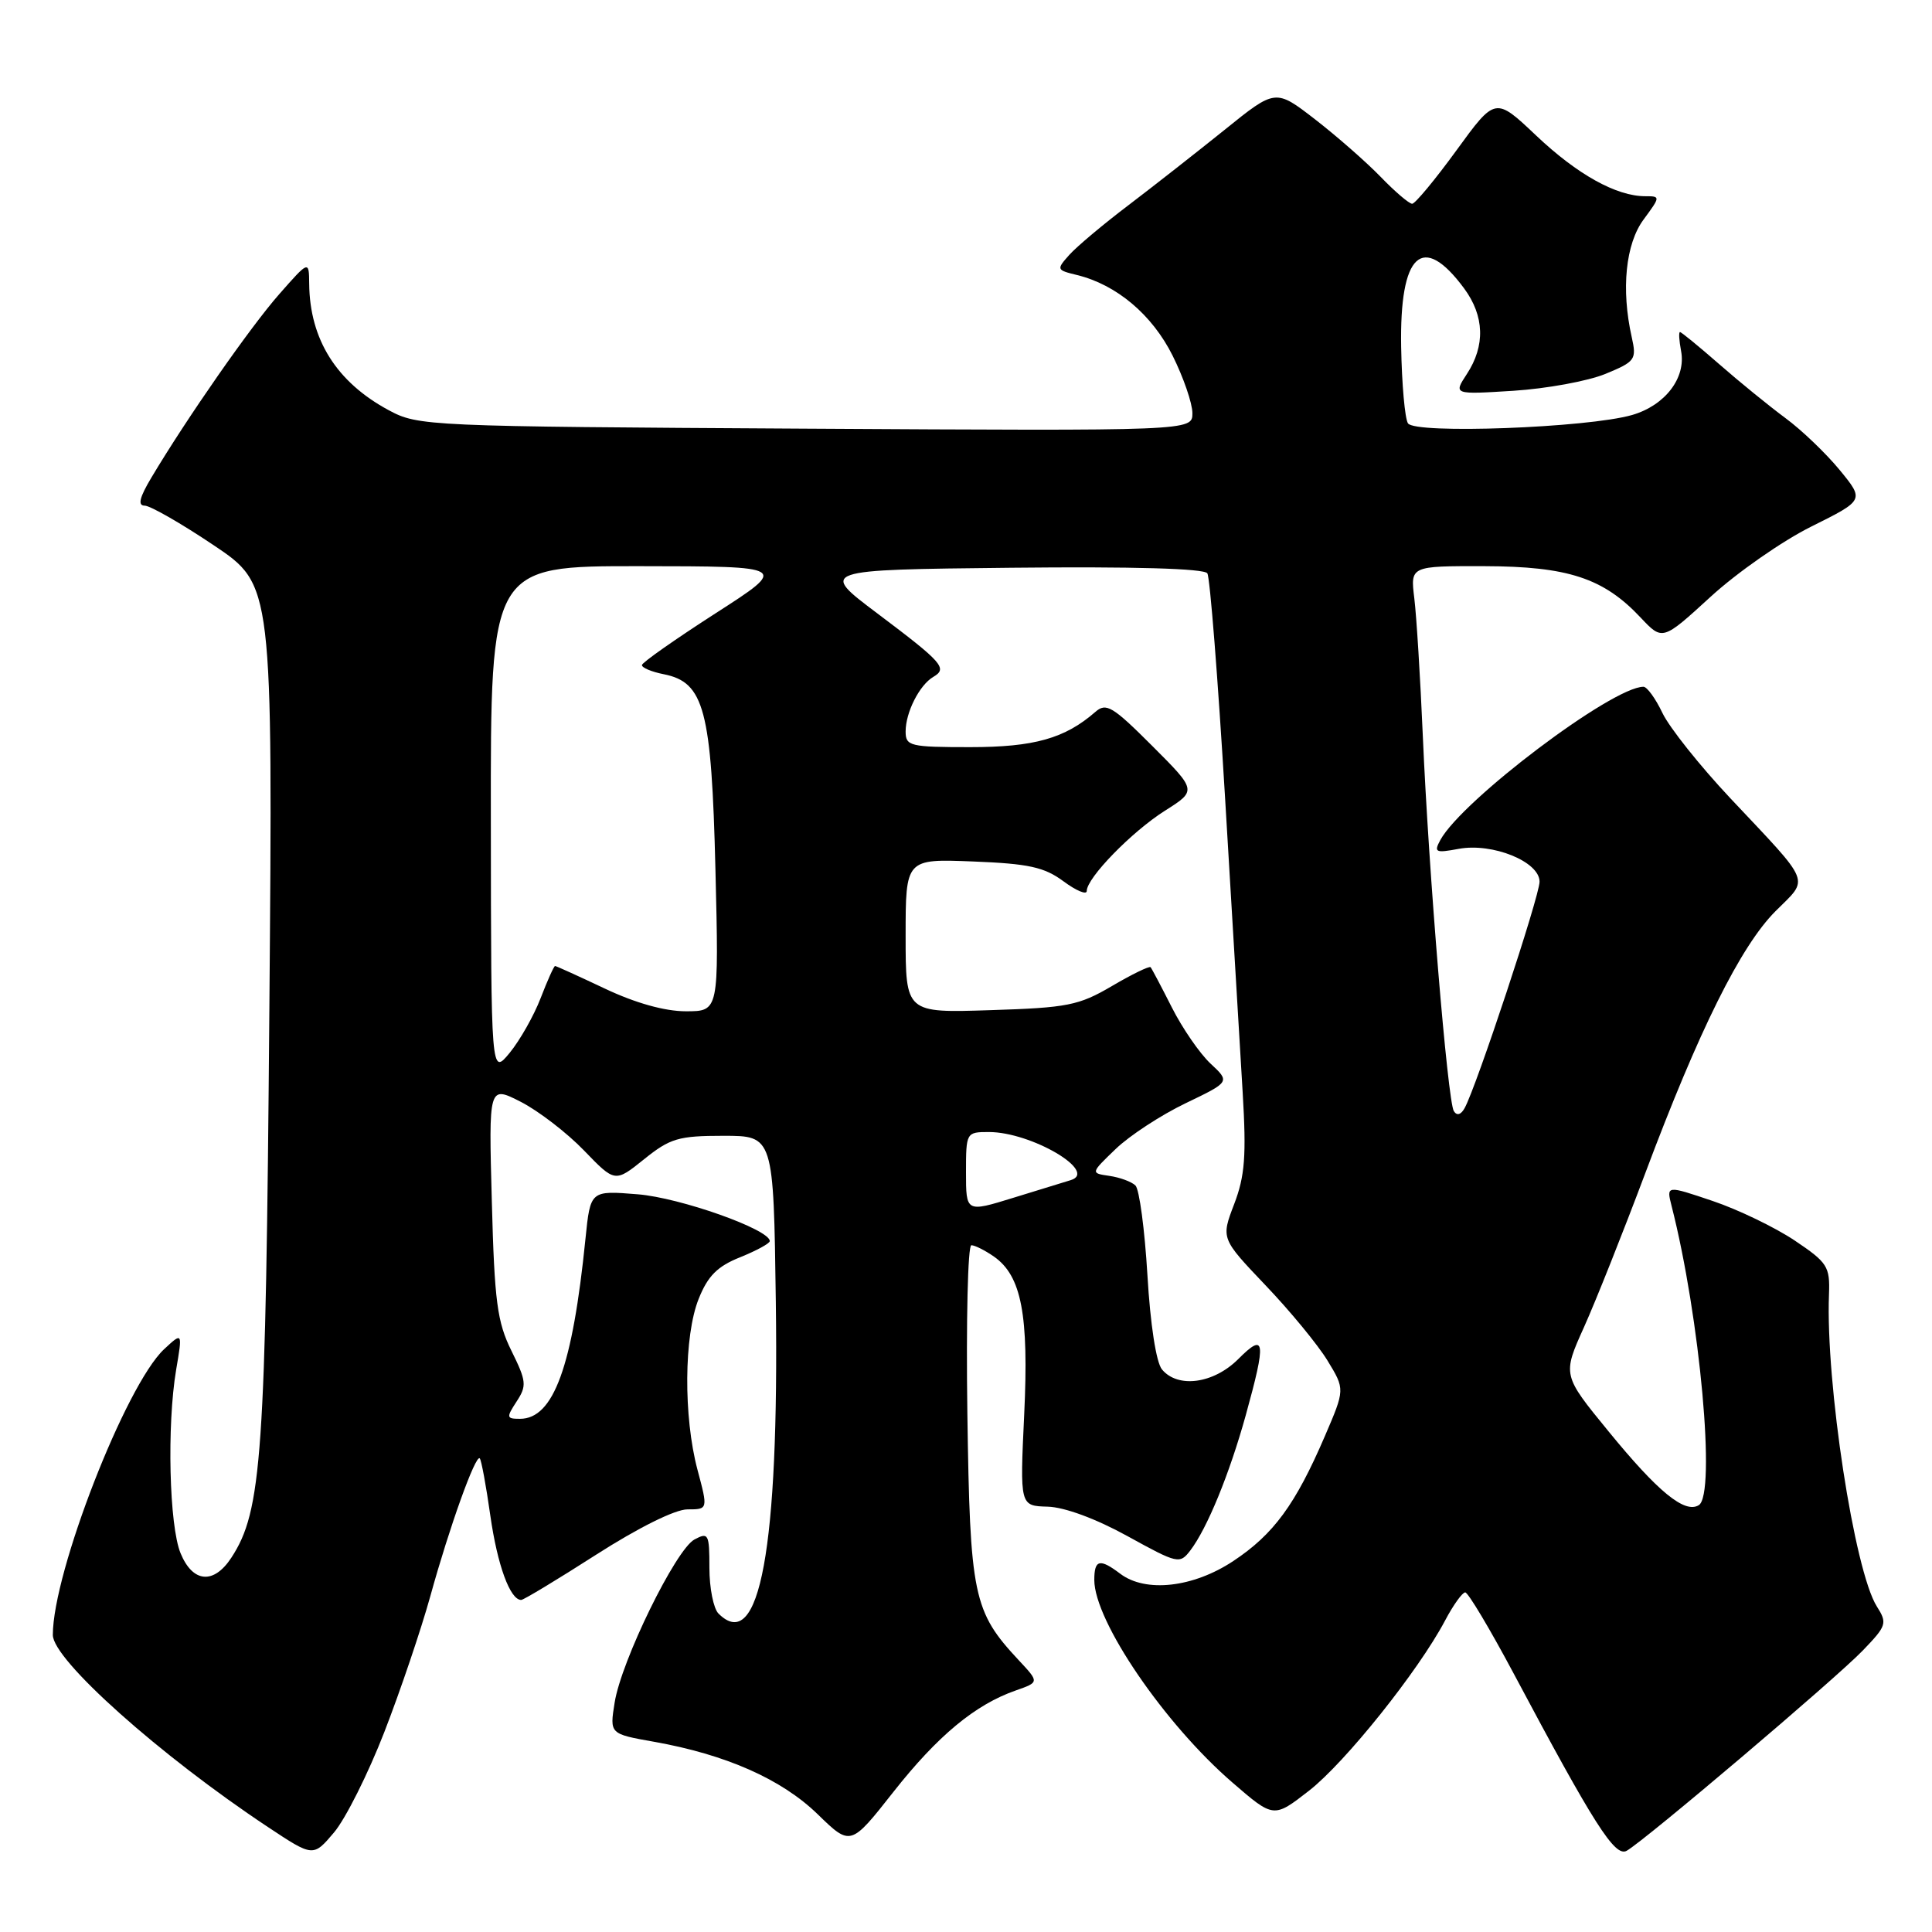<?xml version="1.0" encoding="UTF-8" standalone="no"?>
<!DOCTYPE svg PUBLIC "-//W3C//DTD SVG 1.1//EN" "http://www.w3.org/Graphics/SVG/1.1/DTD/svg11.dtd" >
<svg xmlns="http://www.w3.org/2000/svg" xmlns:xlink="http://www.w3.org/1999/xlink" version="1.1" viewBox="0 0 256 256">
 <g >
 <path fill="currentColor"
d=" M 50.92 229.52 C 53.06 224.01 55.80 215.90 57.02 211.50 C 59.55 202.33 63.02 192.68 63.57 193.24 C 63.78 193.45 64.41 196.86 64.97 200.82 C 65.91 207.40 67.59 212.00 69.06 212.00 C 69.38 212.00 73.85 209.30 79.00 206.00 C 84.59 202.42 89.46 200.00 91.09 200.00 C 93.82 200.00 93.82 200.00 92.42 194.75 C 90.55 187.71 90.62 176.98 92.58 172.10 C 93.79 169.07 95.06 167.79 98.08 166.59 C 100.23 165.72 102.00 164.76 102.00 164.45 C 102.00 162.91 90.12 158.70 84.50 158.25 C 78.23 157.74 78.23 157.74 77.58 164.12 C 75.87 181.09 73.35 188.00 68.90 188.00 C 67.10 188.00 67.07 187.83 68.45 185.71 C 69.82 183.62 69.76 183.02 67.77 178.99 C 65.88 175.17 65.52 172.48 65.17 159.20 C 64.75 143.83 64.75 143.83 69.01 146.00 C 71.35 147.20 75.11 150.09 77.38 152.44 C 81.49 156.70 81.49 156.70 85.35 153.60 C 88.79 150.83 89.91 150.50 95.85 150.50 C 102.50 150.50 102.50 150.50 102.80 172.50 C 103.24 205.16 100.65 219.25 95.20 213.80 C 94.54 213.14 94.00 210.42 94.00 207.76 C 94.00 203.25 93.87 203.00 92.02 203.99 C 89.54 205.32 82.31 220.09 81.44 225.62 C 80.78 229.75 80.78 229.75 86.64 230.79 C 96.17 232.48 103.55 235.74 108.33 240.38 C 112.71 244.64 112.71 244.64 118.38 237.44 C 124.24 230.00 129.23 225.86 134.61 223.99 C 137.71 222.90 137.71 222.90 134.99 219.99 C 128.95 213.52 128.53 211.50 128.18 187.25 C 128.01 175.01 128.24 165.00 128.71 165.00 C 129.17 165.00 130.52 165.68 131.70 166.50 C 135.36 169.06 136.34 174.21 135.71 187.47 C 135.14 199.54 135.14 199.54 138.82 199.64 C 141.05 199.70 145.22 201.24 149.39 203.54 C 156.07 207.22 156.32 207.28 157.74 205.42 C 159.97 202.48 162.90 195.33 165.06 187.56 C 167.81 177.63 167.66 176.49 164.08 180.08 C 160.81 183.35 156.07 183.99 153.97 181.46 C 153.20 180.54 152.42 175.48 152.04 168.96 C 151.68 162.93 150.97 157.58 150.45 157.08 C 149.93 156.58 148.38 156.01 147.00 155.81 C 144.50 155.45 144.50 155.45 147.84 152.24 C 149.68 150.47 153.84 147.75 157.09 146.19 C 163.00 143.35 163.00 143.35 160.40 140.93 C 158.97 139.59 156.67 136.25 155.28 133.50 C 153.89 130.75 152.62 128.35 152.46 128.16 C 152.29 127.98 149.98 129.10 147.33 130.66 C 142.95 133.23 141.46 133.53 131.25 133.85 C 120.00 134.22 120.00 134.22 120.00 124.01 C 120.00 113.80 120.00 113.80 128.92 114.15 C 136.29 114.44 138.37 114.89 140.92 116.78 C 142.61 118.03 144.00 118.61 144.00 118.06 C 144.00 116.33 149.95 110.22 154.35 107.43 C 158.59 104.75 158.59 104.75 152.67 98.83 C 147.41 93.57 146.57 93.07 145.13 94.34 C 141.10 97.85 137.03 99.00 128.55 99.00 C 120.58 99.00 120.00 98.86 120.00 96.93 C 120.00 94.39 121.83 90.77 123.67 89.69 C 125.59 88.56 124.93 87.81 116.24 81.27 C 108.57 75.50 108.57 75.50 133.96 75.23 C 150.24 75.06 159.58 75.33 159.98 75.97 C 160.33 76.53 161.38 89.92 162.33 105.74 C 163.27 121.56 164.32 139.11 164.66 144.75 C 165.16 153.14 164.96 155.83 163.53 159.56 C 161.79 164.11 161.79 164.11 167.69 170.31 C 170.94 173.71 174.64 178.21 175.91 180.30 C 178.22 184.09 178.22 184.09 175.55 190.30 C 171.65 199.36 168.76 203.31 163.41 206.85 C 158.10 210.37 151.80 211.07 148.44 208.53 C 145.72 206.47 145.00 206.65 145.00 209.35 C 145.00 214.79 154.30 228.43 163.32 236.21 C 168.77 240.92 168.77 240.92 173.45 237.28 C 178.24 233.55 187.94 221.42 191.48 214.73 C 192.56 212.68 193.77 211.00 194.15 211.00 C 194.53 211.00 197.42 215.84 200.57 221.75 C 211.24 241.80 213.99 246.11 215.54 245.24 C 217.93 243.90 243.27 222.41 246.84 218.69 C 249.99 215.42 250.10 215.08 248.69 212.86 C 245.72 208.17 241.89 183.23 242.35 171.51 C 242.49 167.81 242.16 167.30 237.80 164.37 C 235.21 162.64 230.33 160.28 226.95 159.14 C 220.80 157.06 220.80 157.06 221.49 159.78 C 225.26 174.55 227.40 198.02 225.10 199.44 C 223.24 200.59 219.70 197.70 213.12 189.64 C 207.03 182.20 207.03 182.20 209.89 175.85 C 211.46 172.36 215.10 163.20 217.99 155.50 C 225.10 136.52 230.65 125.35 235.27 120.73 C 239.75 116.25 240.21 117.39 229.25 105.74 C 225.24 101.47 221.21 96.41 220.29 94.49 C 219.38 92.57 218.24 91.00 217.77 91.00 C 213.64 91.00 193.75 106.01 190.85 111.31 C 189.97 112.94 190.21 113.05 193.27 112.48 C 197.76 111.64 204.00 114.17 204.00 116.83 C 204.00 118.73 195.61 144.08 194.07 146.83 C 193.58 147.72 193.04 147.87 192.64 147.23 C 191.82 145.90 189.30 115.47 188.53 97.50 C 188.20 89.80 187.69 81.59 187.40 79.25 C 186.88 75.00 186.88 75.00 196.69 75.02 C 207.76 75.05 212.48 76.60 217.39 81.83 C 220.29 84.91 220.29 84.91 226.66 79.08 C 230.16 75.87 236.18 71.67 240.03 69.76 C 247.04 66.27 247.04 66.27 243.77 62.28 C 241.97 60.09 238.74 56.99 236.58 55.40 C 234.42 53.80 230.47 50.59 227.80 48.25 C 225.12 45.91 222.79 44.00 222.61 44.00 C 222.42 44.00 222.49 45.12 222.75 46.50 C 223.44 50.06 220.64 53.72 216.26 54.99 C 210.36 56.69 187.45 57.54 186.56 56.09 C 186.15 55.43 185.75 50.89 185.66 45.99 C 185.44 33.57 188.47 30.74 194.00 38.21 C 196.70 41.87 196.83 45.81 194.36 49.57 C 192.59 52.28 192.59 52.28 200.54 51.78 C 204.92 51.50 210.39 50.50 212.71 49.55 C 216.69 47.91 216.88 47.65 216.21 44.66 C 214.79 38.33 215.40 32.30 217.79 29.08 C 220.03 26.04 220.03 26.00 218.00 26.00 C 214.18 26.00 209.01 23.13 203.56 17.97 C 198.14 12.84 198.14 12.84 192.99 19.92 C 190.16 23.81 187.51 27.00 187.12 27.00 C 186.72 27.00 184.84 25.40 182.95 23.44 C 181.05 21.48 177.14 18.05 174.26 15.82 C 169.01 11.76 169.01 11.76 162.26 17.21 C 158.54 20.20 152.80 24.70 149.50 27.21 C 146.20 29.71 142.69 32.66 141.70 33.76 C 139.96 35.71 139.98 35.78 142.70 36.44 C 147.95 37.72 152.67 41.70 155.38 47.13 C 156.82 50.02 158.00 53.45 158.00 54.75 C 158.00 57.10 158.00 57.10 106.75 56.80 C 56.48 56.51 55.42 56.46 51.50 54.35 C 44.59 50.63 41.04 44.98 40.97 37.60 C 40.94 34.50 40.94 34.50 36.98 39.00 C 33.18 43.32 24.78 55.37 20.08 63.25 C 18.48 65.92 18.22 67.00 19.17 67.00 C 19.90 67.00 24.02 69.36 28.32 72.25 C 36.15 77.50 36.15 77.50 35.69 134.00 C 35.21 192.95 34.71 200.22 30.65 206.41 C 28.32 209.97 25.54 209.73 23.93 205.82 C 22.42 202.18 22.10 188.87 23.34 181.50 C 24.19 176.50 24.19 176.50 21.74 178.78 C 16.66 183.54 7.00 208.34 7.00 216.64 C 7.00 219.93 21.19 232.60 35.50 242.09 C 41.50 246.07 41.50 246.07 44.26 242.81 C 45.78 241.01 48.78 235.03 50.92 229.52 Z  M 128.00 155.33 C 128.00 150.06 128.04 150.00 131.03 150.00 C 136.66 150.00 145.60 155.27 141.86 156.38 C 141.11 156.60 137.69 157.66 134.25 158.72 C 128.00 160.65 128.00 160.65 128.00 155.33 Z  M 65.04 108.75 C 65.00 75.00 65.00 75.00 84.75 75.02 C 104.50 75.04 104.50 75.04 94.81 81.27 C 89.48 84.70 85.09 87.78 85.06 88.12 C 85.03 88.47 86.33 89.02 87.96 89.34 C 93.32 90.41 94.28 94.05 94.80 115.25 C 95.26 134.00 95.26 134.00 90.88 134.00 C 88.09 134.00 84.20 132.91 80.16 131.00 C 76.67 129.35 73.70 128.00 73.55 128.00 C 73.40 128.00 72.54 129.91 71.64 132.25 C 70.74 134.59 68.89 137.85 67.54 139.50 C 65.07 142.50 65.07 142.50 65.04 108.75 Z "/>
</g>
</svg>